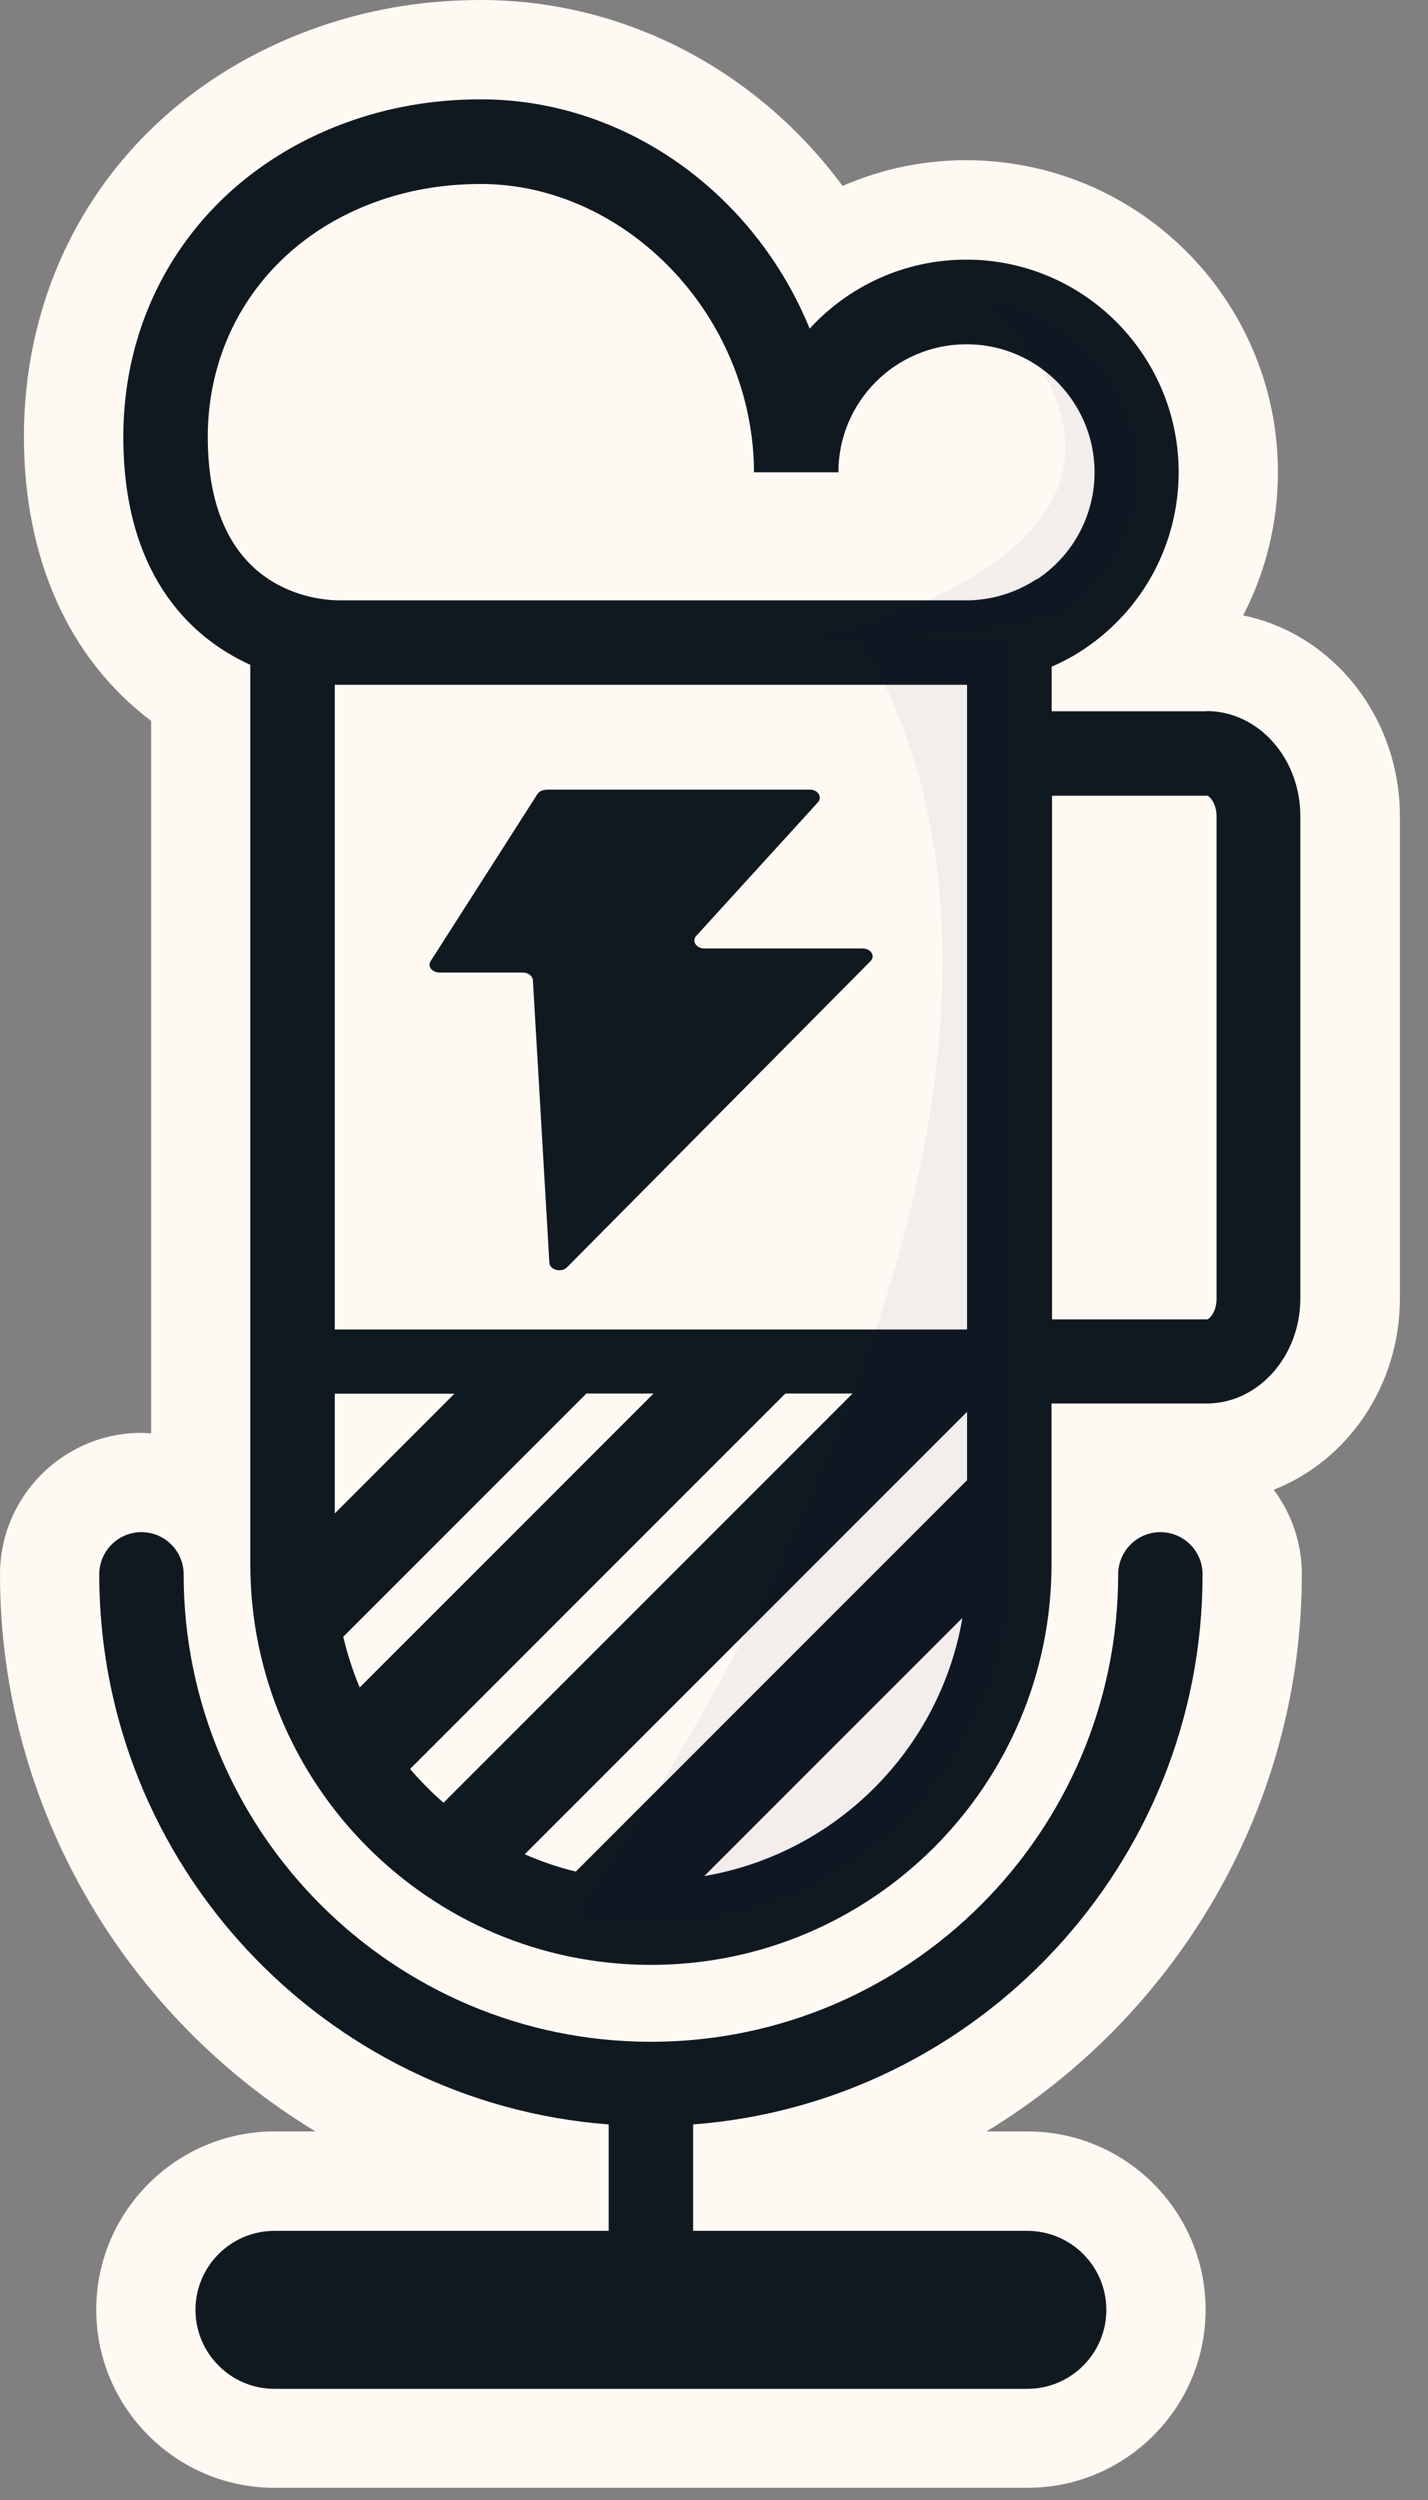 <svg width="28" height="49" viewBox="0 0 28 49" fill="none" xmlns="http://www.w3.org/2000/svg">
<rect x="0" y="0" width="28" height="49" fill="#808080" stroke="none"/>
<path d="M27.449 15.996V25.448C27.449 27.169 26.416 28.635 24.975 29.199C25.321 29.665 25.526 30.236 25.526 30.855C25.526 35.437 23.052 39.524 19.343 41.776H20.148C22.075 41.776 23.639 43.344 23.639 45.27C23.639 47.197 22.071 48.761 20.148 48.761H5.381C3.455 48.761 1.887 47.193 1.887 45.27C1.887 43.347 3.455 41.776 5.381 41.776H6.186C2.474 39.528 0 35.441 0 30.858C0 29.329 1.245 28.084 2.774 28.084C2.836 28.084 2.901 28.088 2.963 28.094V14.129C1.362 12.923 0.469 10.964 0.469 8.562C0.469 4.921 2.617 1.868 6.075 0.59C7.138 0.196 8.265 0 9.426 0C12.248 0 14.846 1.379 16.521 3.644C17.28 3.315 18.105 3.139 18.946 3.139C19.197 3.139 19.451 3.155 19.705 3.188C22.756 3.569 25.057 6.173 25.057 9.253C25.057 10.247 24.819 11.208 24.375 12.062C26.122 12.418 27.449 14.047 27.449 15.999" fill="#FFF9F3"/>
<path d="M10.71 15.477H15.879C16.038 15.477 16.13 15.62 16.038 15.725L13.653 18.342C13.558 18.446 13.653 18.59 13.812 18.59H16.915C17.078 18.59 17.169 18.739 17.068 18.84L11.12 24.837C11.01 24.951 10.781 24.893 10.772 24.75L10.449 19.212C10.443 19.131 10.358 19.062 10.253 19.062H8.617C8.471 19.062 8.376 18.938 8.445 18.837L10.537 15.565C10.57 15.513 10.638 15.48 10.71 15.48" fill="#101820"/>
<path d="M23.662 13.941H20.621V13.067C20.836 12.973 21.048 12.862 21.247 12.728C22.414 11.953 23.111 10.655 23.111 9.254C23.111 7.158 21.543 5.382 19.467 5.121C19.295 5.098 19.119 5.089 18.946 5.089C17.733 5.089 16.638 5.61 15.876 6.441C14.79 3.788 12.264 1.947 9.426 1.947C8.494 1.947 7.594 2.103 6.753 2.416C4.081 3.404 2.418 5.76 2.418 8.563C2.418 11.151 3.634 12.454 4.908 13.031V30.657C4.908 34.989 8.432 38.512 12.763 38.512C17.095 38.512 20.618 34.989 20.618 30.657V27.509H23.659C24.672 27.509 25.497 26.583 25.497 25.449V15.997C25.497 14.86 24.672 13.937 23.659 13.937L23.662 13.941ZM7.053 33.075C6.919 32.756 6.812 32.423 6.73 32.081L11.499 27.313H12.815L7.056 33.072L7.053 33.075ZM6.564 29.663V27.316H8.911L6.564 29.663ZM8.041 34.672L15.4 27.313H16.717L8.696 35.334C8.461 35.129 8.243 34.907 8.041 34.672ZM13.809 36.771L18.871 31.71C18.431 34.291 16.391 36.331 13.809 36.771ZM18.962 29.011L11.29 36.683C10.944 36.599 10.609 36.484 10.289 36.344L18.962 27.672V29.008V29.011ZM18.962 26.058H6.564V13.422H18.962V26.058ZM20.328 11.35C19.917 11.62 19.438 11.767 18.943 11.767H6.662C6.228 11.767 4.074 11.614 4.074 8.566C4.074 6.474 5.322 4.714 7.33 3.971C7.988 3.726 8.692 3.606 9.429 3.606C12.007 3.606 14.334 5.74 14.725 8.465L14.735 8.53C14.768 8.772 14.784 9.016 14.784 9.257H16.439C16.439 7.872 17.564 6.748 18.949 6.748C19.053 6.748 19.158 6.754 19.265 6.767C20.517 6.924 21.462 7.993 21.462 9.257C21.462 10.101 21.041 10.883 20.337 11.353L20.328 11.35ZM23.854 25.455C23.854 25.726 23.704 25.86 23.668 25.86H20.628V15.596H23.668C23.704 15.596 23.854 15.73 23.854 16V25.452V25.455Z" fill="#101820"/>
<path d="M23.58 30.858C23.58 30.401 23.209 30.03 22.753 30.03C22.296 30.03 21.925 30.401 21.925 30.858C21.925 35.909 17.815 40.019 12.763 40.019C7.711 40.019 3.601 35.909 3.601 30.858C3.601 30.401 3.23 30.03 2.774 30.03C2.317 30.03 1.946 30.401 1.946 30.858C1.946 36.541 6.356 41.215 11.935 41.639V43.725H5.381C4.527 43.725 3.833 44.419 3.833 45.273C3.833 46.127 4.527 46.821 5.381 46.821H20.145C20.999 46.821 21.693 46.127 21.693 45.273C21.693 44.419 20.999 43.725 20.145 43.725H13.591V41.639C19.171 41.215 23.58 36.541 23.58 30.858" fill="#101820"/>
<path opacity="0.05" d="M19.79 12.586V30.655C19.79 34.537 16.645 37.682 12.763 37.682C12.258 37.682 11.766 37.63 11.293 37.529C11.293 37.529 22.537 22.096 16.902 12.586H19.79V12.586Z" fill="#03035B"/>
<path opacity="0.05" d="M22.283 9.243C22.283 10.406 21.69 11.43 20.787 12.026C19.014 12.47 17.215 12.564 16.312 12.58C15.934 12.587 15.712 12.58 15.712 12.58C15.817 12.561 24.261 10.83 19.363 5.932C21.009 6.137 22.283 7.542 22.283 9.243" fill="#03035B"/>
</svg>
